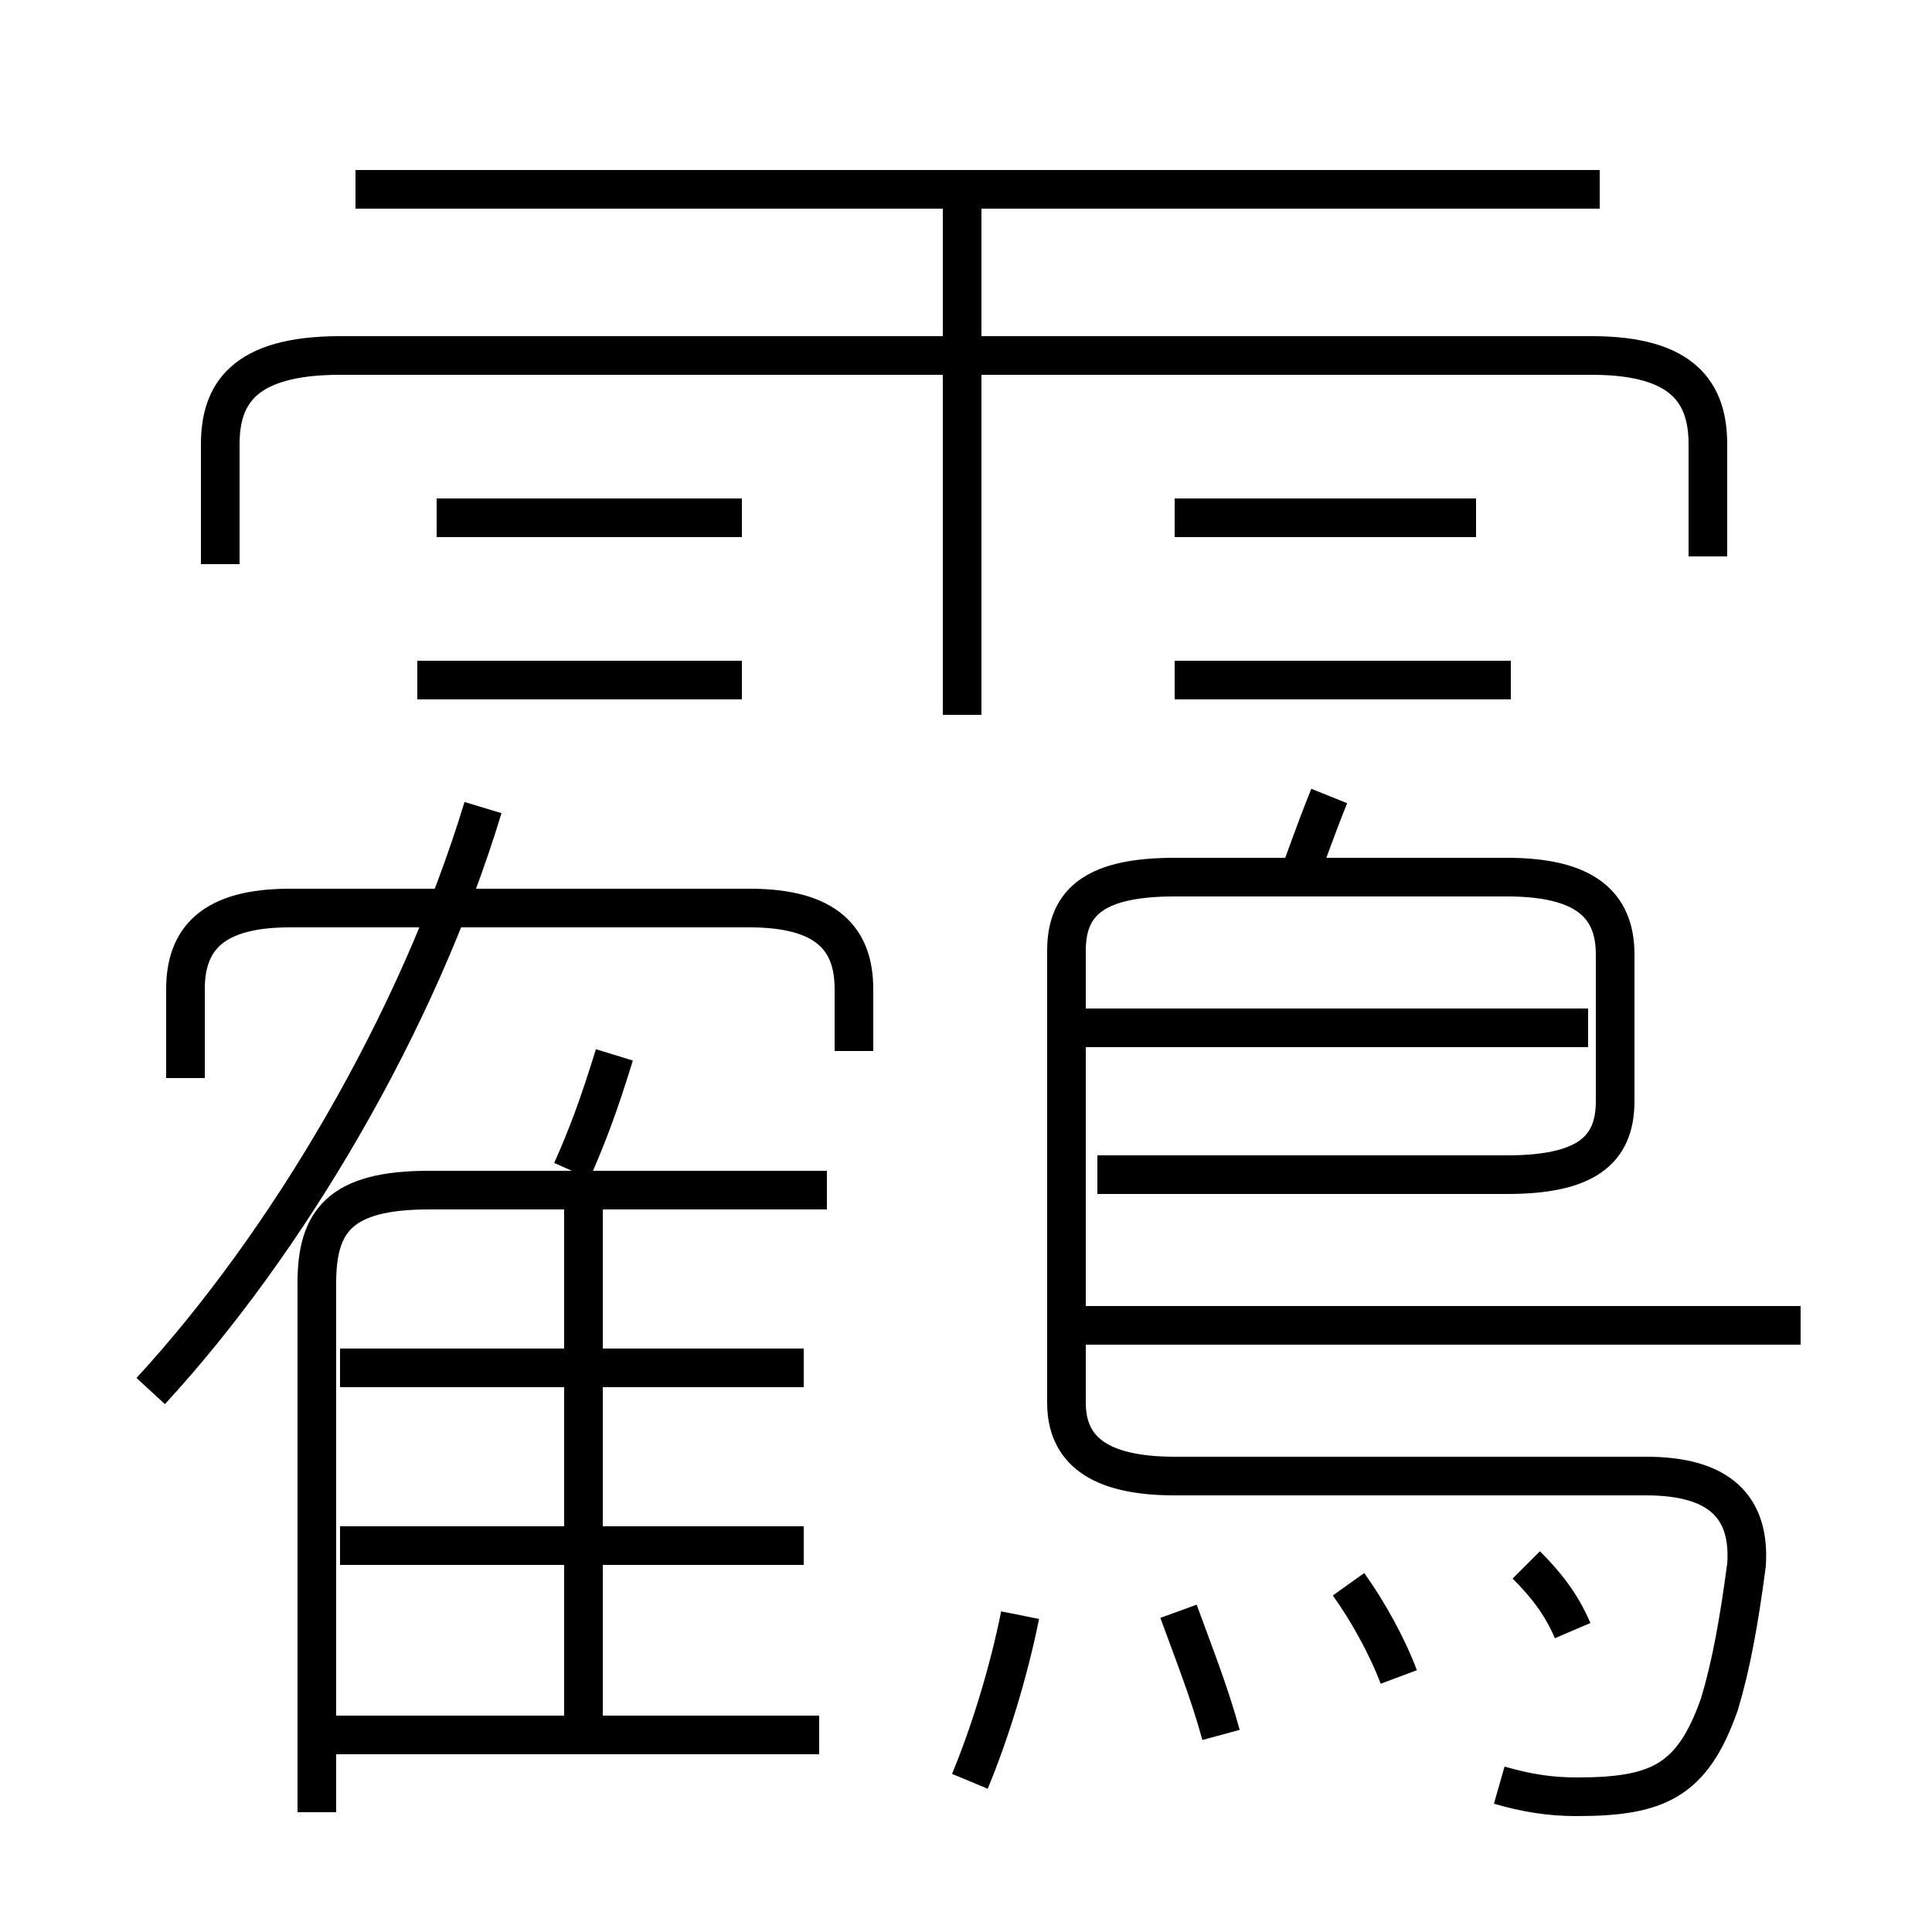 <?xml version='1.0' encoding='utf8'?>
<svg viewBox="0.0 -6.0 50.0 50.0" version="1.1" xmlns="http://www.w3.org/2000/svg">
<rect x="0.0" y="-6.0" width="50.0" height="50.0" fill="#808080" stroke="none"/>
<rect x="-1000" y="-1000" width="2000" height="2000" stroke="white" fill="white"/>
<g style="fill:white;stroke:#000000;  stroke-width:1">
<path d="M 38.8 2.2 C 39.5 2.4 40.1 2.5 40.8 2.5 C 42.9 2.5 43.8 2.1 44.5 0.1 C 44.8 -0.9 45.0 -2.0 45.2 -3.5 C 45.3 -5.0 44.5 -5.8 42.6 -5.8 L 30.4 -5.8 C 28.4 -5.8 27.6 -6.5 27.6 -7.7 L 27.6 -19.4 C 27.6 -20.7 28.4 -21.3 30.4 -21.3 L 39.0 -21.3 C 41.0 -21.3 41.8 -20.6 41.8 -19.3 L 41.8 -15.5 C 41.8 -14.2 41.0 -13.6 39.0 -13.6 L 28.4 -13.6 M 21.2 0.9 L 8.2 0.9 M 20.8 -4.0 L 8.8 -4.0 M 8.2 2.9 L 8.2 -10.8 C 8.2 -12.4 8.8 -13.2 11.1 -13.2 L 21.4 -13.2 M 15.1 0.7 L 15.1 -12.9 M 3.9 -8.0 C 7.4 -11.8 10.8 -17.5 12.5 -23.1 M 20.8 -8.6 L 8.8 -8.6 M 25.1 2.1 C 25.6 0.9 26.1 -0.7 26.4 -2.2 M 31.6 0.9 C 31.3 -0.2 30.9 -1.2 30.5 -2.3 M 22.1 -16.8 L 22.1 -18.4 C 22.1 -19.7 21.4 -20.5 19.4 -20.5 L 7.5 -20.5 C 5.5 -20.5 4.8 -19.7 4.8 -18.4 L 4.8 -16.1 M 14.8 -13.7 C 15.2 -14.6 15.5 -15.4 15.9 -16.7 M 36.2 -0.6 C 35.9 -1.4 35.4 -2.3 34.9 -3.0 M 19.2 -26.4 L 10.8 -26.4 M 40.7 -1.8 C 40.4 -2.5 40.0 -3.0 39.5 -3.5 M 19.2 -30.6 L 11.3 -30.6 M 46.6 -9.7 L 28.0 -9.7 M 41.1 -17.4 L 28.0 -17.4 M 24.9 -25.5 L 24.9 -39.0 M 44.2 -29.6 L 44.2 -32.5 C 44.2 -33.8 43.6 -34.8 41.2 -34.8 L 8.8 -34.8 C 6.3 -34.8 5.7 -33.8 5.7 -32.5 L 5.7 -29.4 M 33.5 -21.0 C 33.8 -21.8 34.0 -22.4 34.4 -23.4 M 39.1 -26.4 L 30.4 -26.4 M 41.4 -39.1 L 9.2 -39.1 M 38.2 -30.6 L 30.4 -30.6" transform="translate(0.0 38.0)" />
</g>
</svg>